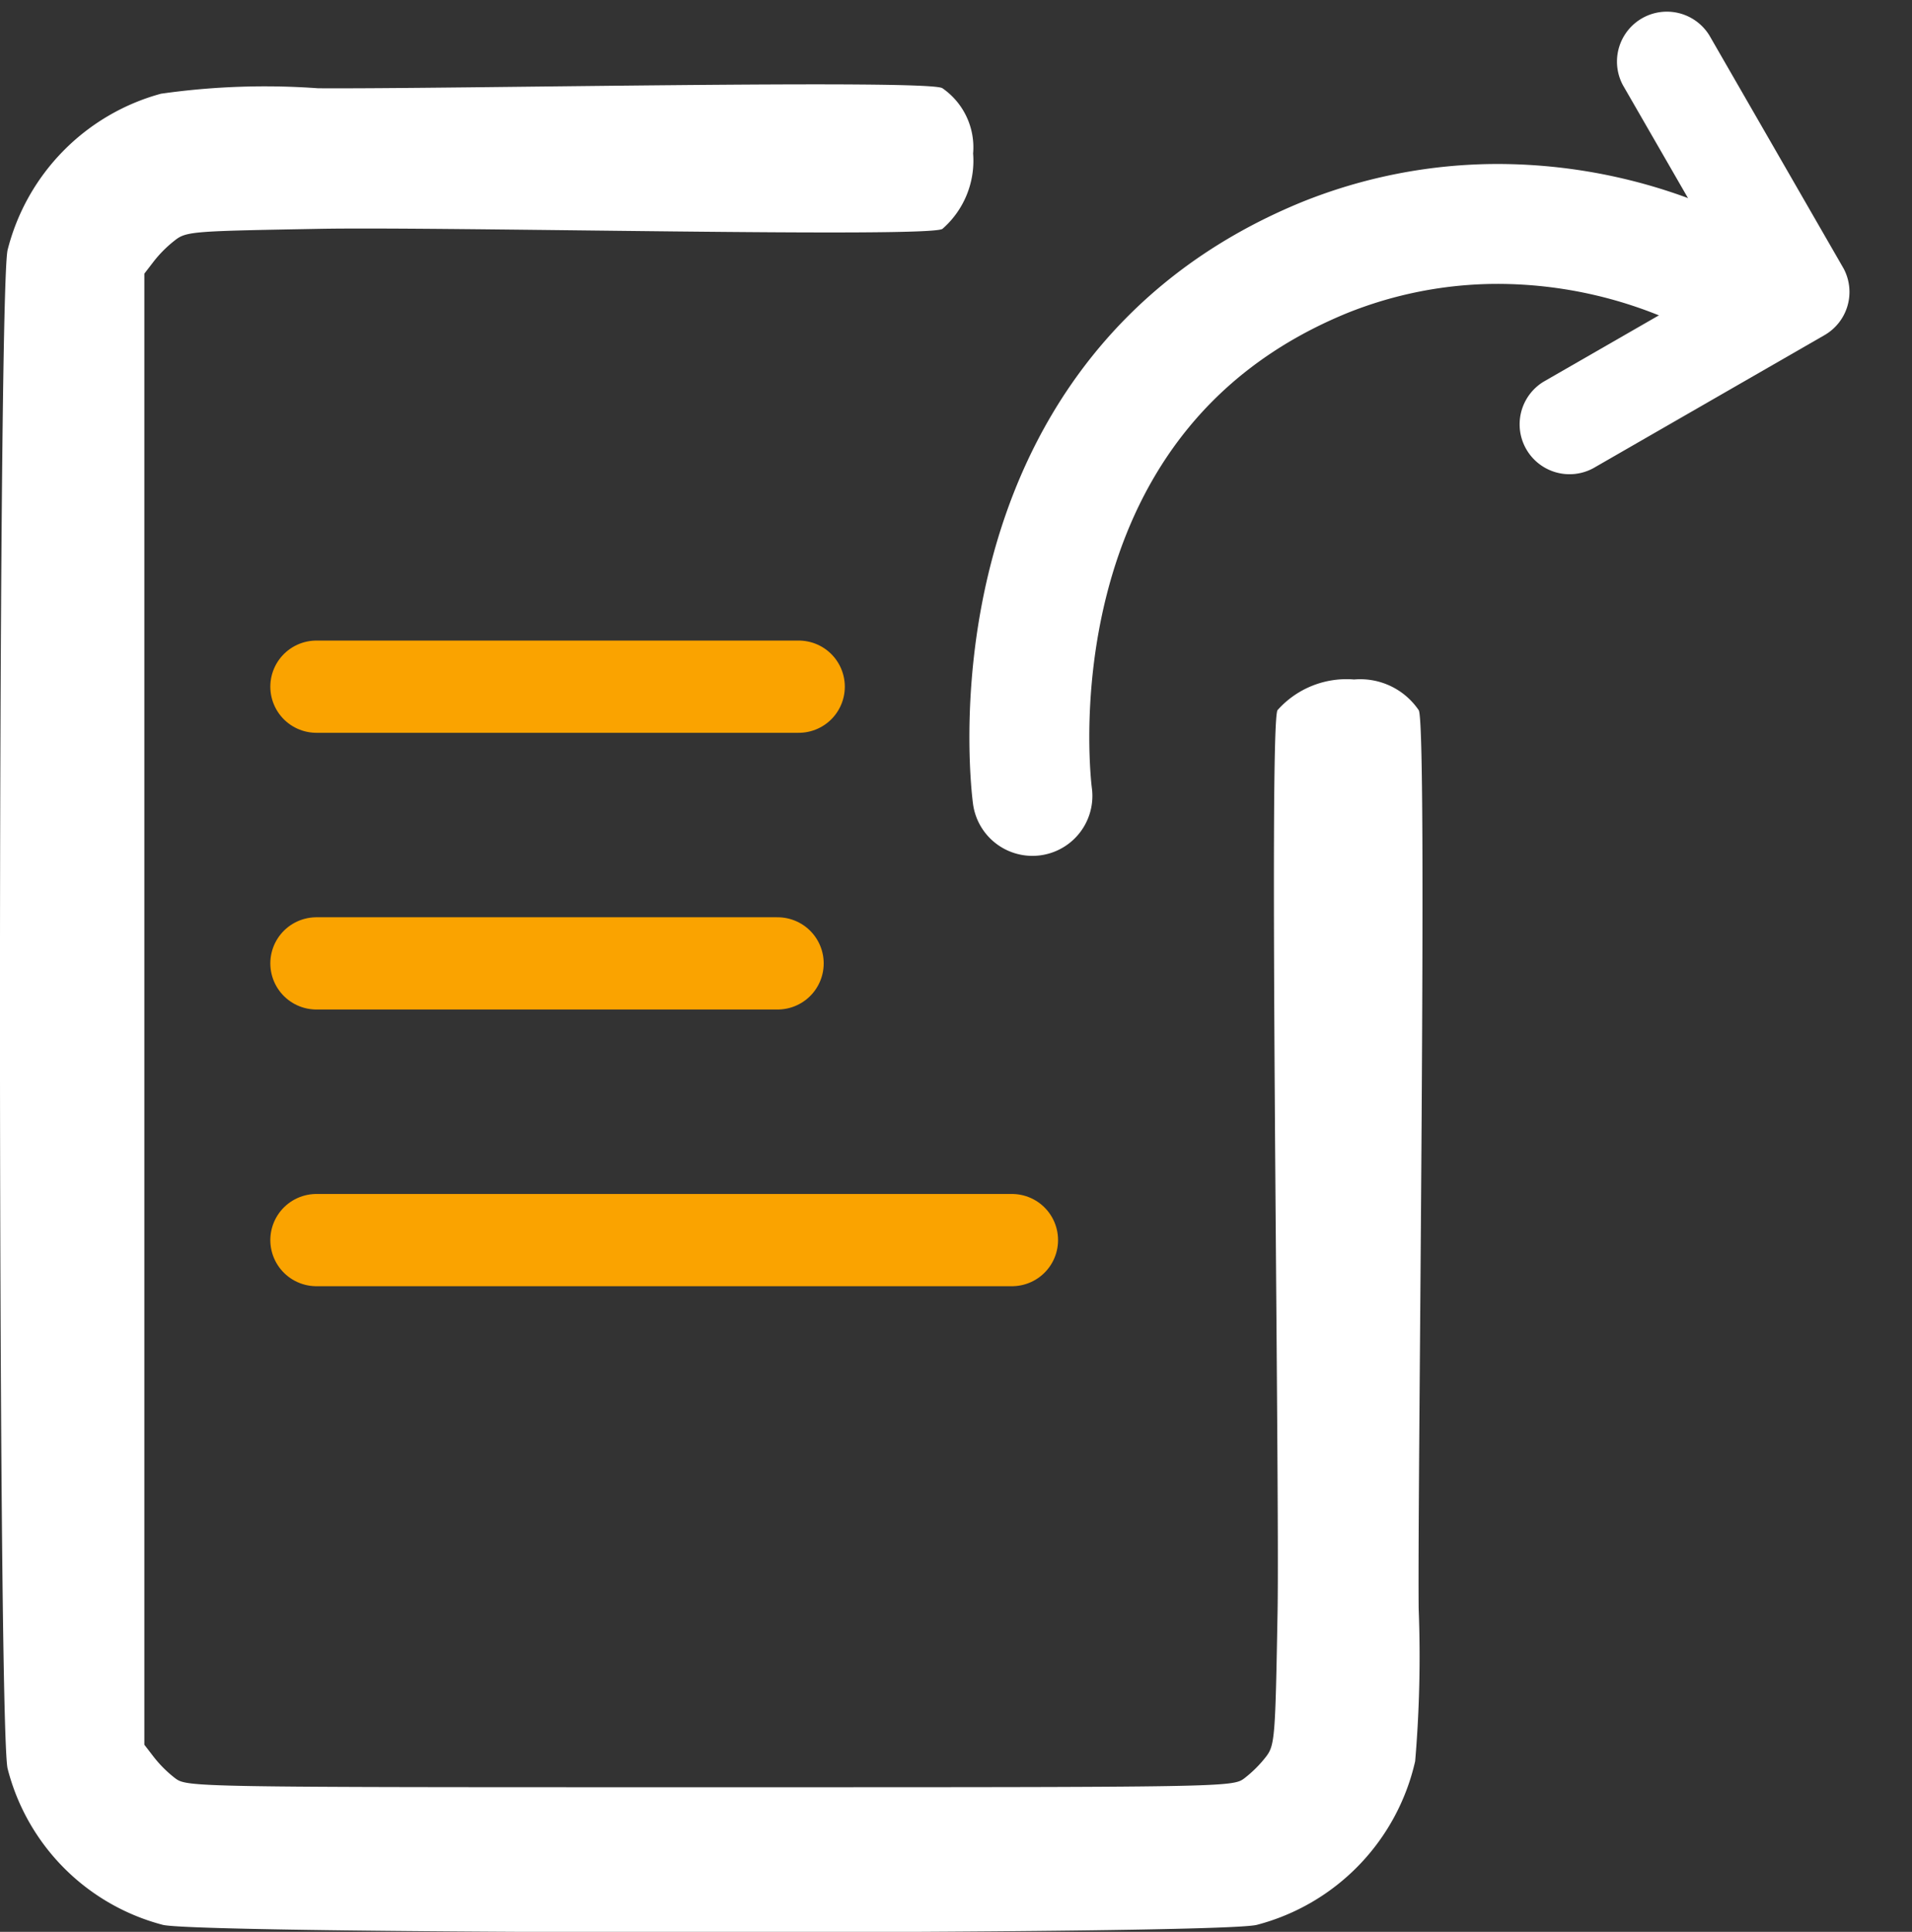 <svg xmlns="http://www.w3.org/2000/svg" width="20.731" height="20.945" viewBox="0 0 20.731 20.945">
  <rect x="0" y="0" width="20.731" height="20.945" fill="#333333" stroke="none"/>
  <g id="Group_57696" data-name="Group 57696" transform="translate(-5991.069 270.746)">
    <g id="draft" transform="translate(5895.294 194.078)">
      <path id="Path_54197" data-name="Path 54197" d="M97.521-463.692A2.353,2.353,0,0,0,95.858-462c-.111.413-.111,16.055,0,16.469a2.352,2.352,0,0,0,1.682,1.692c.423.106,11.445.111,11.863,0a2.376,2.376,0,0,0,1.716-1.774,13.449,13.449,0,0,0,.038-1.654c-.014-1.322.1-9.617,0-9.742a.766.766,0,0,0-.7-.332,1,1,0,0,0-.83.332c-.1.125.024,8.424,0,9.78s-.029,1.442-.125,1.567a1.31,1.31,0,0,1-.231.231c-.13.1-.149.1-5.8.1s-5.667,0-5.8-.1a1.311,1.311,0,0,1-.231-.231l-.1-.13v-15.949l.1-.13a1.311,1.311,0,0,1,.231-.231c.125-.1.212-.1,1.567-.125s6.631.1,6.756,0a.98.98,0,0,0,.332-.817.779.779,0,0,0-.332-.707c-.125-.1-5.391.01-6.771,0A7.989,7.989,0,0,0,97.521-463.692Z" transform="translate(0 -0.116)" fill="#fff"/>
    </g>
    <path id="Path_54210" data-name="Path 54210" d="M0,0H5.229" transform="translate(5994.5 -263.301)" fill="none" stroke="#faa300" stroke-linecap="round" stroke-width="1"/>
    <line id="Line_108" data-name="Line 108" x2="5" transform="translate(5994.5 -260.301)" fill="none" stroke="#faa300" stroke-linecap="round" stroke-width="1"/>
    <line id="Line_109" data-name="Line 109" x2="7.541" transform="translate(5994.5 -257.301)" fill="none" stroke="#faa300" stroke-linecap="round" stroke-width="1"/>
    <path id="Path_54203" data-name="Path 54203" d="M5754.313-205.419s3.965-1.748,6.48,1.431a5.03,5.03,0,0,1,.869,1.7,5.339,5.339,0,0,1,.123,2.417" transform="translate(4613.621 5325.905) rotate(-74)" fill="none" stroke="#fff" stroke-linecap="round" stroke-width="1.3"/>
    <path id="Icon_ionic-ios-arrow-back" data-name="Icon ionic-ios-arrow-back" d="M12.073,8.578l1.805-1.8a.341.341,0,0,0-.483-.481L11.35,8.337a.34.34,0,0,0-.01.47l2.054,2.058a.341.341,0,0,0,.483-.481Z" transform="matrix(-0.966, -0.259, 0.259, -0.966, 6019.557, -256.293)" fill="#fff" stroke="#fff" stroke-width="0.4"/>
  </g>
</svg>
